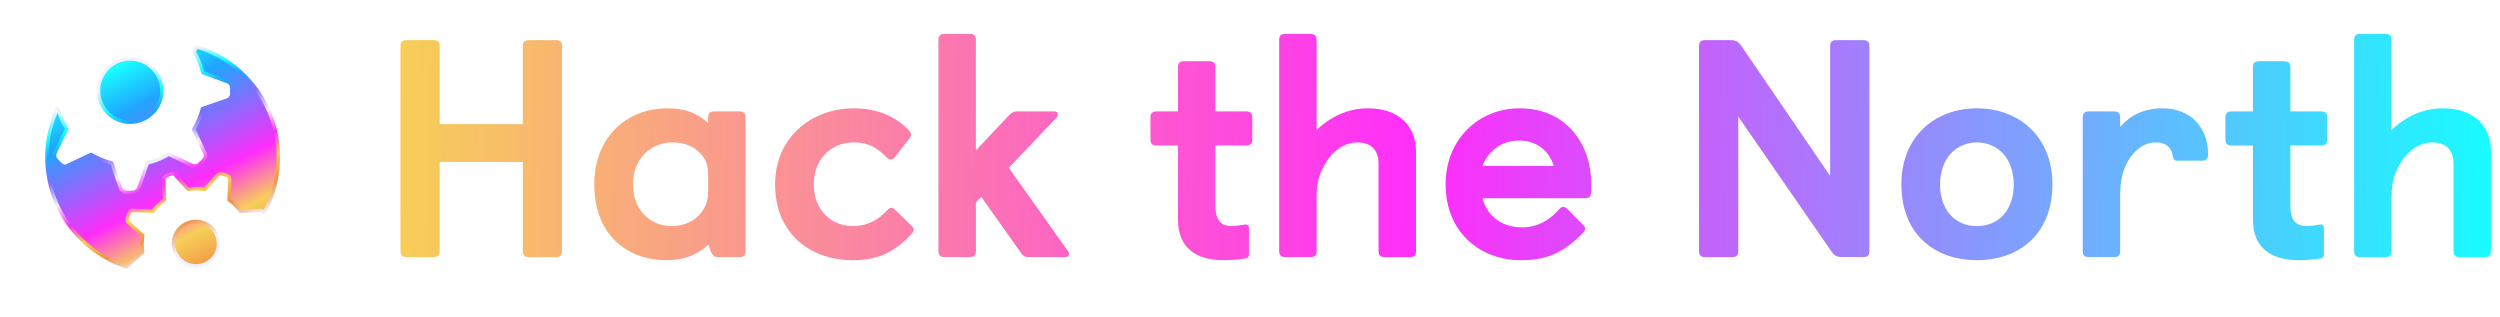 <svg xmlns="http://www.w3.org/2000/svg" width="221" height="28" fill="none"><g fill-rule="evenodd" clip-rule="evenodd" filter="url(#a)"><path fill="url(#b)" d="m15.9 12.634 2.084.975c.212.085.467.042.595-.085.041-.04.087-.082.134-.124a2.16 2.16 0 0 0 .291-.3c.17-.169.213-.423.085-.593l-.978-2.076c.34-.55.595-1.186.766-1.821l2.211-.763c.213-.085.34-.254.383-.508v-.594c0-.211-.17-.423-.383-.508l-2.169-.805a6.903 6.903 0 0 0-.765-1.822l.208-.442c4.194 1.267 7.228 5.13 7.228 9.726 0 1.77-.454 3.431-1.251 4.877-.051-.12-.213-.198-.336-.198l-1.753.086a5.824 5.824 0 0 0-1.026-1.025l.086-1.752c0-.128-.085-.299-.214-.342-.17-.085-.3-.128-.47-.17a.41.41 0 0 0-.385.085l-1.154 1.281a4.15 4.15 0 0 0-1.453 0l-1.154-1.281a.278.278 0 0 0-.385-.086c-.038.02-.075.03-.11.04-.042.011-.08.022-.104.046-.085.043-.17.085-.214.085-.128.043-.213.214-.213.342l.085 1.752c-.385.299-.77.64-1.026 1.025l-1.752-.086c-.129 0-.3.086-.342.214-.086.17-.129.299-.171.47a.41.41 0 0 0 .085.384l1.282 1.154c-.085.47-.085.982 0 1.452l-1.282 1.154a.291.291 0 0 0-.12.166c-4.113-1.324-7.071-5.169-7.071-9.673 0-1.55.348-3.017.97-4.329.176.638.43 1.273.771 1.824l-1.02 2.118c-.086.212-.043.466.084.594.042.04.083.086.125.133.09.098.186.204.3.29.17.17.426.212.596.085l2.084-.975c.553.34 1.191.594 1.829.763l.766 2.203c.085.212.255.34.51.382h.595c.213 0 .426-.17.51-.382l.766-2.203a6.191 6.191 0 0 0 1.872-.763Zm2.409 9.823c1.097 0 1.986-.876 1.986-1.957 0-1.082-.89-1.958-1.986-1.958-1.097 0-1.986.876-1.986 1.958 0 1.081.89 1.957 1.986 1.957ZM15.292 7.021a2.79 2.79 0 0 1-2.795 2.786 2.79 2.79 0 0 1-2.795-2.786 2.79 2.79 0 0 1 2.795-2.786 2.79 2.79 0 0 1 2.795 2.786Z"/><path fill="url(#c)" d="m18.453 3.322-.12.254c.316.529.556 1.127.722 1.724l2.1.782c.257.103.477.362.477.649v.61l-.002.013c-.05.296-.206.514-.473.62l-.003.001-2.142.741a7.113 7.113 0 0 1-.72 1.722l.939 1.998c.17.241.096.564-.101.768a2.32 2.32 0 0 1-.296.306l-.008.008c-.01.01-.02.018-.03.026-.037.034-.07.064-.1.094-.178.178-.5.221-.756.119l-.004-.002-2.017-.946a6.267 6.267 0 0 1-1.769.723l-.74 2.138v.003c-.103.255-.363.476-.65.476h-.611l-.012-.002c-.296-.05-.513-.207-.62-.473l-.001-.003-.742-2.14a7.098 7.098 0 0 1-1.724-.72l-2 .938c-.24.169-.564.098-.768-.1a2.326 2.326 0 0 1-.314-.305l-.005-.006a3.66 3.66 0 0 0-.115-.123c-.177-.179-.22-.5-.118-.755l.002-.005.989-2.058a7.057 7.057 0 0 1-.63-1.414 9.997 9.997 0 0 0-.794 3.92c0 4.407 2.858 8.178 6.851 9.52a.45.45 0 0 1 .104-.103l1.215-1.096a4.362 4.362 0 0 1 0-1.345l-1.225-1.105-.003-.003a.521.521 0 0 1-.13-.248.542.542 0 0 1 .006-.284c.044-.174.09-.31.177-.488a.453.453 0 0 1 .201-.225.566.566 0 0 1 .278-.08h.004l1.675.082c.253-.355.603-.67.949-.944l-.082-1.684v-.004a.57.57 0 0 1 .079-.278.448.448 0 0 1 .236-.206l.023-.007h.017l.003-.001a1.856 1.856 0 0 0 .136-.062.3.3 0 0 1 .073-.04.75.75 0 0 1 .067-.022l.006-.002a.51.51 0 0 0 .077-.026.426.426 0 0 1 .575.123l1.094 1.217c.437-.07.904-.07 1.34 0l1.104-1.228.003-.003a.522.522 0 0 1 .248-.13.541.541 0 0 1 .283.008c.173.044.31.089.487.177a.454.454 0 0 1 .224.202.57.57 0 0 1 .08.278v.004l-.083 1.684c.35.28.665.596.944.946l1.68-.083h.004c.097 0 .21.033.303.095a9.984 9.984 0 0 0 1.136-4.642c0-4.499-2.931-8.288-7.003-9.578ZM18.446 3.009a.182.182 0 0 0-.217.093v.001l-.191.404v.002a.183.183 0 0 0 .007.162l.002.003.001.003c.324.53.57 1.141.735 1.755a.18.18 0 0 0 .104.122l.004.002 2.156.803c.17.068.288.233.288.372v.585c-.037.202-.133.32-.285.381l-2.19.758a.18.18 0 0 0-.117.12v.002l-.001.002a6.806 6.806 0 0 1-.735 1.756.18.18 0 0 0-.012.17v.001l.98 2.083.009.012c.071.096.061.268-.072.402l-.007.007-.006.008c-.076.102-.17.187-.273.28l-.026.024c-.038.035-.078.07-.113.107-.078.076-.264.12-.433.053l-2.066-.968a.18.18 0 0 0-.115-.012h-.022l-.036.022c-.53.325-1.1.57-1.794.734a.182.182 0 0 0-.128.111l-.001.003-.76 2.194c-.068.167-.233.286-.371.286h-.586c-.201-.037-.32-.133-.381-.285l-.759-2.189a.18.18 0 0 0-.12-.116h-.002l-.002-.001a6.79 6.79 0 0 1-1.758-.734.18.18 0 0 0-.17-.012h-.001l-2.084.978-.012.01c-.096.07-.27.06-.402-.072l-.008-.008-.008-.006a2.01 2.01 0 0 1-.28-.272l-.007-.008c-.04-.044-.081-.09-.123-.131-.076-.078-.12-.264-.054-.431l1.01-2.105a.18.18 0 0 0-.008-.175 6.94 6.94 0 0 1-.72-1.69c-.043-.15-.265-.192-.34-.026A10.289 10.289 0 0 0 5 12.902c0 4.574 2.988 8.479 7.146 9.832h.002l.002.001a.182.182 0 0 0 .222-.11.145.145 0 0 1 .055-.066l.009-.005 1.275-1.15.002-.002a.18.18 0 0 0 .057-.166 4.051 4.051 0 0 1 0-1.369.18.18 0 0 0-.057-.166l-.002-.001-1.264-1.14a.234.234 0 0 1-.05-.104.245.245 0 0 1 .002-.128l.002-.006v-.005a1.99 1.99 0 0 1 .161-.442l.005-.009.003-.01c.006-.018.028-.048.073-.074a.276.276 0 0 1 .125-.039l1.73.085a.179.179 0 0 0 .16-.079c.24-.355.598-.677.97-.968a.182.182 0 0 0 .07-.145v-.003l-.085-1.74c.001-.034.014-.082.04-.126a.18.18 0 0 1 .063-.069.68.68 0 0 0 .113-.036c.043-.018.09-.042.131-.063l.02-.01.01-.01c.002 0 .002-.001.003-.002l.007-.002.011-.004.028-.008.003-.001a.718.718 0 0 0 .132-.048l.008-.004.008-.005c.053-.036.134-.023.178.044l.007.009 1.148 1.278v.001c.04.044.101.07.167.058a4.02 4.02 0 0 1 1.365 0 .18.18 0 0 0 .168-.058l1.138-1.267a.236.236 0 0 1 .103-.05.243.243 0 0 1 .128.002l.005.002.006.001c.163.042.28.08.44.16l.009.005.01.004c.018.006.047.027.074.073a.278.278 0 0 1 .039.126l-.085 1.74v.003c0 .046.018.105.07.145.365.286.69.612.976.978.04.052.099.07.145.07h.004l1.735-.085c.065.001.15.041.186.09l.001.002.002.001c.079.102.239.093.302-.024a10.281 10.281 0 0 0 1.242-4.913c0-4.667-3.065-8.593-7.307-9.891Zm-5.938 1.353a2.647 2.647 0 1 0 0 5.295 2.647 2.647 0 0 0 0-5.295ZM9.564 7.01a2.944 2.944 0 1 1 5.888.001 2.944 2.944 0 0 1-5.888 0Zm6.622 13.524c0-1.168.958-2.113 2.136-2.113 1.178 0 2.135.945 2.135 2.113a2.124 2.124 0 0 1-2.135 2.113 2.124 2.124 0 0 1-2.136-2.113Zm2.136-1.816a1.827 1.827 0 0 0-1.839 1.816c0 1.001.822 1.816 1.839 1.816a1.827 1.827 0 0 0 1.838-1.816 1.827 1.827 0 0 0-1.838-1.816Z"/></g><path fill="url(#d)" d="M35.4 22.178c0 .384.16.548.535.548h2.403c.374 0 .534-.164.534-.548v-7.863h7.343v7.863c0 .384.16.548.534.548h2.404c.373 0 .534-.164.534-.548V4.096c0-.384-.16-.548-.534-.548h-2.404c-.373 0-.534.164-.534.548v6.877h-7.343V4.096c0-.384-.16-.548-.534-.548h-2.404c-.373 0-.534.164-.534.548v18.082Z"/><path fill="url(#e)" d="M62.76 22.014c.187.575.374.712.721.712h1.896c.374 0 .534-.164.534-.548v-11.78c0-.384-.16-.549-.534-.549h-2.243c-.374 0-.534.165-.534.548v.493c-.908-.849-1.95-1.315-3.632-1.315-3.471 0-6.435 2.466-6.435 6.713 0 4.548 2.99 6.712 6.355 6.712 1.816 0 2.83-.575 3.739-1.37l.133.384Zm-.16-5.124c0 .877-.187 1.316-.641 1.946-.56.712-1.495 1.15-2.59 1.15-1.87 0-3.418-1.397-3.418-3.698 0-2.302 1.629-3.699 3.471-3.699 1.068 0 1.843.329 2.43.904.56.548.748 1.123.748 1.973v1.424Z"/><path fill="url(#f)" d="M79.12 18.534c-.107-.11-.214-.164-.321-.164-.134 0-.214.055-.32.164-.908 1.014-1.923 1.452-3.071 1.452-1.95 0-3.472-1.452-3.472-3.67 0-2.302 1.602-3.727 3.498-3.727 1.282 0 2.056.411 2.964 1.342.107.11.214.165.348.165.133 0 .213-.055.32-.165l1.308-1.67c.107-.138.16-.247.16-.357 0-.137-.08-.274-.213-.41-.988-1.042-2.564-1.919-4.833-1.919-3.846 0-6.97 2.658-6.97 6.713 0 4.465 3.231 6.712 6.836 6.712 2.083 0 3.632-.575 5.26-2.356.108-.11.161-.22.161-.329 0-.11-.053-.22-.134-.301l-1.522-1.48Z"/><path fill="url(#g)" d="M82.957 22.178c0 .384.16.548.534.548h2.243c.374 0 .534-.164.534-.548v-4.274l.481-.493 3.498 4.931c.16.247.374.384.641.384h3.285c.213 0 .32-.11.32-.274a.389.389 0 0 0-.08-.247l-5.234-7.37 4.22-4.438a.398.398 0 0 0 .106-.274c0-.164-.107-.274-.32-.274h-3.312c-.267 0-.534.165-.72.384L86.267 13.3V3.548c0-.384-.16-.548-.534-.548h-2.243c-.374 0-.534.164-.534.548v18.63Z"/><path fill="url(#h)" d="M104.131 19.411c0 2.493 1.602 3.589 4.005 3.589.668 0 1.362-.055 1.869-.137.321-.055.401-.137.401-.41V20.15c0-.192-.08-.302-.267-.302-.294 0-.748.137-1.282.137-.961 0-1.415-.602-1.415-1.753v-5.37h2.724c.373 0 .534-.164.534-.548v-1.918c0-.383-.161-.548-.534-.548h-2.724V5.96c0-.384-.16-.548-.534-.548h-2.243c-.374 0-.534.164-.534.548v3.89h-1.896c-.374 0-.534.165-.534.548v1.918c0 .384.16.548.534.548h1.896v6.548Z"/><path fill="url(#i)" d="M113.077 22.178c0 .384.16.548.534.548h2.243c.374 0 .534-.164.534-.548v-4.712c0-1.48.294-2.247.855-3.15.587-.96 1.575-1.727 2.75-1.727 1.202 0 1.869.658 1.869 1.89v7.7c0 .383.161.547.534.547h2.243c.374 0 .535-.164.535-.548v-8.822c0-2.246-1.549-3.78-4.246-3.78-1.736 0-3.285.712-4.54 1.917V3.548c0-.384-.16-.548-.534-.548h-2.243c-.374 0-.534.164-.534.548v18.63Z"/><path fill="url(#j)" d="M138.554 18.48c-.133-.137-.24-.192-.347-.192-.16 0-.267.082-.401.246-.827.904-1.842 1.562-3.257 1.562-1.683 0-3.045-.877-3.499-2.576h9.08c.373 0 .534-.164.534-.547v-.822c0-3.124-1.976-6.576-6.356-6.576-3.471 0-6.515 2.63-6.515 6.713 0 4.328 3.151 6.712 6.622 6.712 2.457 0 3.845-.712 5.554-2.438.107-.11.161-.22.161-.33 0-.109-.054-.218-.134-.3l-1.442-1.452Zm-7.504-3.809c.454-1.233 1.603-2.246 3.232-2.246 1.522 0 2.643.849 3.07 2.246h-6.302Z"/><path fill="url(#k)" d="M150.194 22.178c0 .384.16.548.534.548h2.403c.374 0 .535-.164.535-.548V10.315l8.197 11.863c.214.329.428.548.962.548h1.896c.374 0 .534-.164.534-.548V4.096c0-.384-.16-.548-.534-.548h-2.404c-.373 0-.534.164-.534.548v11.452l-7.824-11.452c-.213-.329-.427-.548-.961-.548h-2.27c-.374 0-.534.164-.534.548v18.082Z"/><path fill="url(#l)" d="M174.758 23c3.659 0 6.676-2.22 6.676-6.712 0-4.192-2.937-6.713-6.676-6.713-3.738 0-6.676 2.52-6.676 6.713 0 4.493 3.018 6.712 6.676 6.712Zm0-3.014c-2.002 0-3.257-1.506-3.257-3.67 0-2.384 1.495-3.727 3.257-3.727 1.763 0 3.258 1.342 3.258 3.726 0 2.165-1.255 3.671-3.258 3.671Z"/><path fill="url(#m)" d="M184.112 22.178c0 .384.16.548.534.548h2.243c.374 0 .535-.164.535-.548v-5.014c0-1.644.453-2.74 1.121-3.534.481-.575 1.148-1.041 2.056-1.041.855 0 1.362.438 1.469 1.178.053.329.133.439.427.439h2.163c.347 0 .534-.165.534-.548 0-2.411-1.549-4.083-4.032-4.083-1.656 0-2.857.63-3.738 1.644v-.822c0-.383-.161-.548-.535-.548h-2.243c-.374 0-.534.165-.534.548v11.781Z"/><path fill="url(#n)" d="M199.157 19.411c0 2.493 1.603 3.589 4.006 3.589.667 0 1.362-.055 1.869-.137.321-.055.401-.137.401-.41V20.15c0-.192-.08-.302-.267-.302-.294 0-.748.137-1.282.137-.961 0-1.415-.602-1.415-1.753v-5.37h2.723c.374 0 .534-.164.534-.548v-1.918c0-.383-.16-.548-.534-.548h-2.723V5.96c0-.384-.161-.548-.534-.548h-2.244c-.373 0-.534.164-.534.548v3.89h-1.896c-.373 0-.534.165-.534.548v1.918c0 .384.161.548.534.548h1.896v6.548Z"/><path fill="url(#o)" d="M208.104 22.178c0 .384.16.548.534.548h2.243c.374 0 .534-.164.534-.548v-4.712c0-1.48.294-2.247.854-3.15.588-.96 1.576-1.727 2.751-1.727 1.202 0 1.869.658 1.869 1.89v7.7c0 .383.16.547.534.547h2.243c.374 0 .534-.164.534-.548v-8.822c0-2.246-1.548-3.78-4.245-3.78-1.736 0-3.285.712-4.54 1.917V3.548c0-.384-.16-.548-.534-.548h-2.243c-.374 0-.534.164-.534.548v18.63Z"/><defs><linearGradient id="b" x1="11.352" x2="20.231" y1="4.968" y2="22.595" gradientUnits="userSpaceOnUse"><stop stop-color="#19FBFF"/><stop offset=".193" stop-color="#1FA6FF"/><stop offset=".396" stop-color="#896BFF"/><stop offset=".615" stop-color="#FF2CFB"/><stop offset=".818" stop-color="#F7CE58"/><stop offset="1" stop-color="#F09343"/></linearGradient><linearGradient id="c" x1="12.136" x2="18.723" y1="6.034" y2="20.462" gradientUnits="userSpaceOnUse"><stop stop-color="#F1F2FF"/><stop offset=".127" stop-color="#19FBFF"/><stop offset=".224" stop-color="#1FA6FF"/><stop offset=".349" stop-color="#896BFF"/><stop offset=".479" stop-color="#F1F2FF"/><stop offset=".609" stop-color="#FF2CFB"/><stop offset=".724" stop-color="#F7CE58"/><stop offset=".859" stop-color="#F09343"/><stop offset="1" stop-color="#F1F2FF"/></linearGradient><linearGradient id="d" x1="220.2" x2="35.397" y1="16.439" y2="13.109" gradientUnits="userSpaceOnUse"><stop stop-color="#19FBFF"/><stop offset=".51" stop-color="#FF2CFB"/><stop offset="1" stop-color="#F7CE58"/></linearGradient><linearGradient id="e" x1="220.2" x2="35.397" y1="16.439" y2="13.109" gradientUnits="userSpaceOnUse"><stop stop-color="#19FBFF"/><stop offset=".51" stop-color="#FF2CFB"/><stop offset="1" stop-color="#F7CE58"/></linearGradient><linearGradient id="f" x1="220.2" x2="35.397" y1="16.439" y2="13.109" gradientUnits="userSpaceOnUse"><stop stop-color="#19FBFF"/><stop offset=".51" stop-color="#FF2CFB"/><stop offset="1" stop-color="#F7CE58"/></linearGradient><linearGradient id="g" x1="220.2" x2="35.397" y1="16.439" y2="13.109" gradientUnits="userSpaceOnUse"><stop stop-color="#19FBFF"/><stop offset=".51" stop-color="#FF2CFB"/><stop offset="1" stop-color="#F7CE58"/></linearGradient><linearGradient id="h" x1="220.2" x2="35.397" y1="16.439" y2="13.109" gradientUnits="userSpaceOnUse"><stop stop-color="#19FBFF"/><stop offset=".51" stop-color="#FF2CFB"/><stop offset="1" stop-color="#F7CE58"/></linearGradient><linearGradient id="i" x1="220.2" x2="35.397" y1="16.439" y2="13.109" gradientUnits="userSpaceOnUse"><stop stop-color="#19FBFF"/><stop offset=".51" stop-color="#FF2CFB"/><stop offset="1" stop-color="#F7CE58"/></linearGradient><linearGradient id="j" x1="220.2" x2="35.397" y1="16.439" y2="13.109" gradientUnits="userSpaceOnUse"><stop stop-color="#19FBFF"/><stop offset=".51" stop-color="#FF2CFB"/><stop offset="1" stop-color="#F7CE58"/></linearGradient><linearGradient id="k" x1="220.2" x2="35.397" y1="16.439" y2="13.109" gradientUnits="userSpaceOnUse"><stop stop-color="#19FBFF"/><stop offset=".51" stop-color="#FF2CFB"/><stop offset="1" stop-color="#F7CE58"/></linearGradient><linearGradient id="l" x1="220.2" x2="35.397" y1="16.439" y2="13.109" gradientUnits="userSpaceOnUse"><stop stop-color="#19FBFF"/><stop offset=".51" stop-color="#FF2CFB"/><stop offset="1" stop-color="#F7CE58"/></linearGradient><linearGradient id="m" x1="220.2" x2="35.397" y1="16.439" y2="13.109" gradientUnits="userSpaceOnUse"><stop stop-color="#19FBFF"/><stop offset=".51" stop-color="#FF2CFB"/><stop offset="1" stop-color="#F7CE58"/></linearGradient><linearGradient id="n" x1="220.2" x2="35.397" y1="16.439" y2="13.109" gradientUnits="userSpaceOnUse"><stop stop-color="#19FBFF"/><stop offset=".51" stop-color="#FF2CFB"/><stop offset="1" stop-color="#F7CE58"/></linearGradient><linearGradient id="o" x1="220.2" x2="35.397" y1="16.439" y2="13.109" gradientUnits="userSpaceOnUse"><stop stop-color="#19FBFF"/><stop offset=".51" stop-color="#FF2CFB"/><stop offset="1" stop-color="#F7CE58"/></linearGradient><filter id="a" width="28.753" height="27.743" x="0" y="0" color-interpolation-filters="sRGB" filterUnits="userSpaceOnUse"><feFlood flood-opacity="0" result="BackgroundImageFix"/><feColorMatrix in="SourceAlpha" result="hardAlpha" values="0 0 0 0 0 0 0 0 0 0 0 0 0 0 0 0 0 0 127 0"/><feOffset dx="-1" dy="1"/><feGaussianBlur stdDeviation="2"/><feComposite in2="hardAlpha" operator="out"/><feColorMatrix values="0 0 0 0 0 0 0 0 0 0 0 0 0 0 0 0 0 0 0.25 0"/><feBlend in2="BackgroundImageFix" result="effect1_dropShadow_357_5949"/><feBlend in="SourceGraphic" in2="effect1_dropShadow_357_5949" result="shape"/></filter></defs></svg>